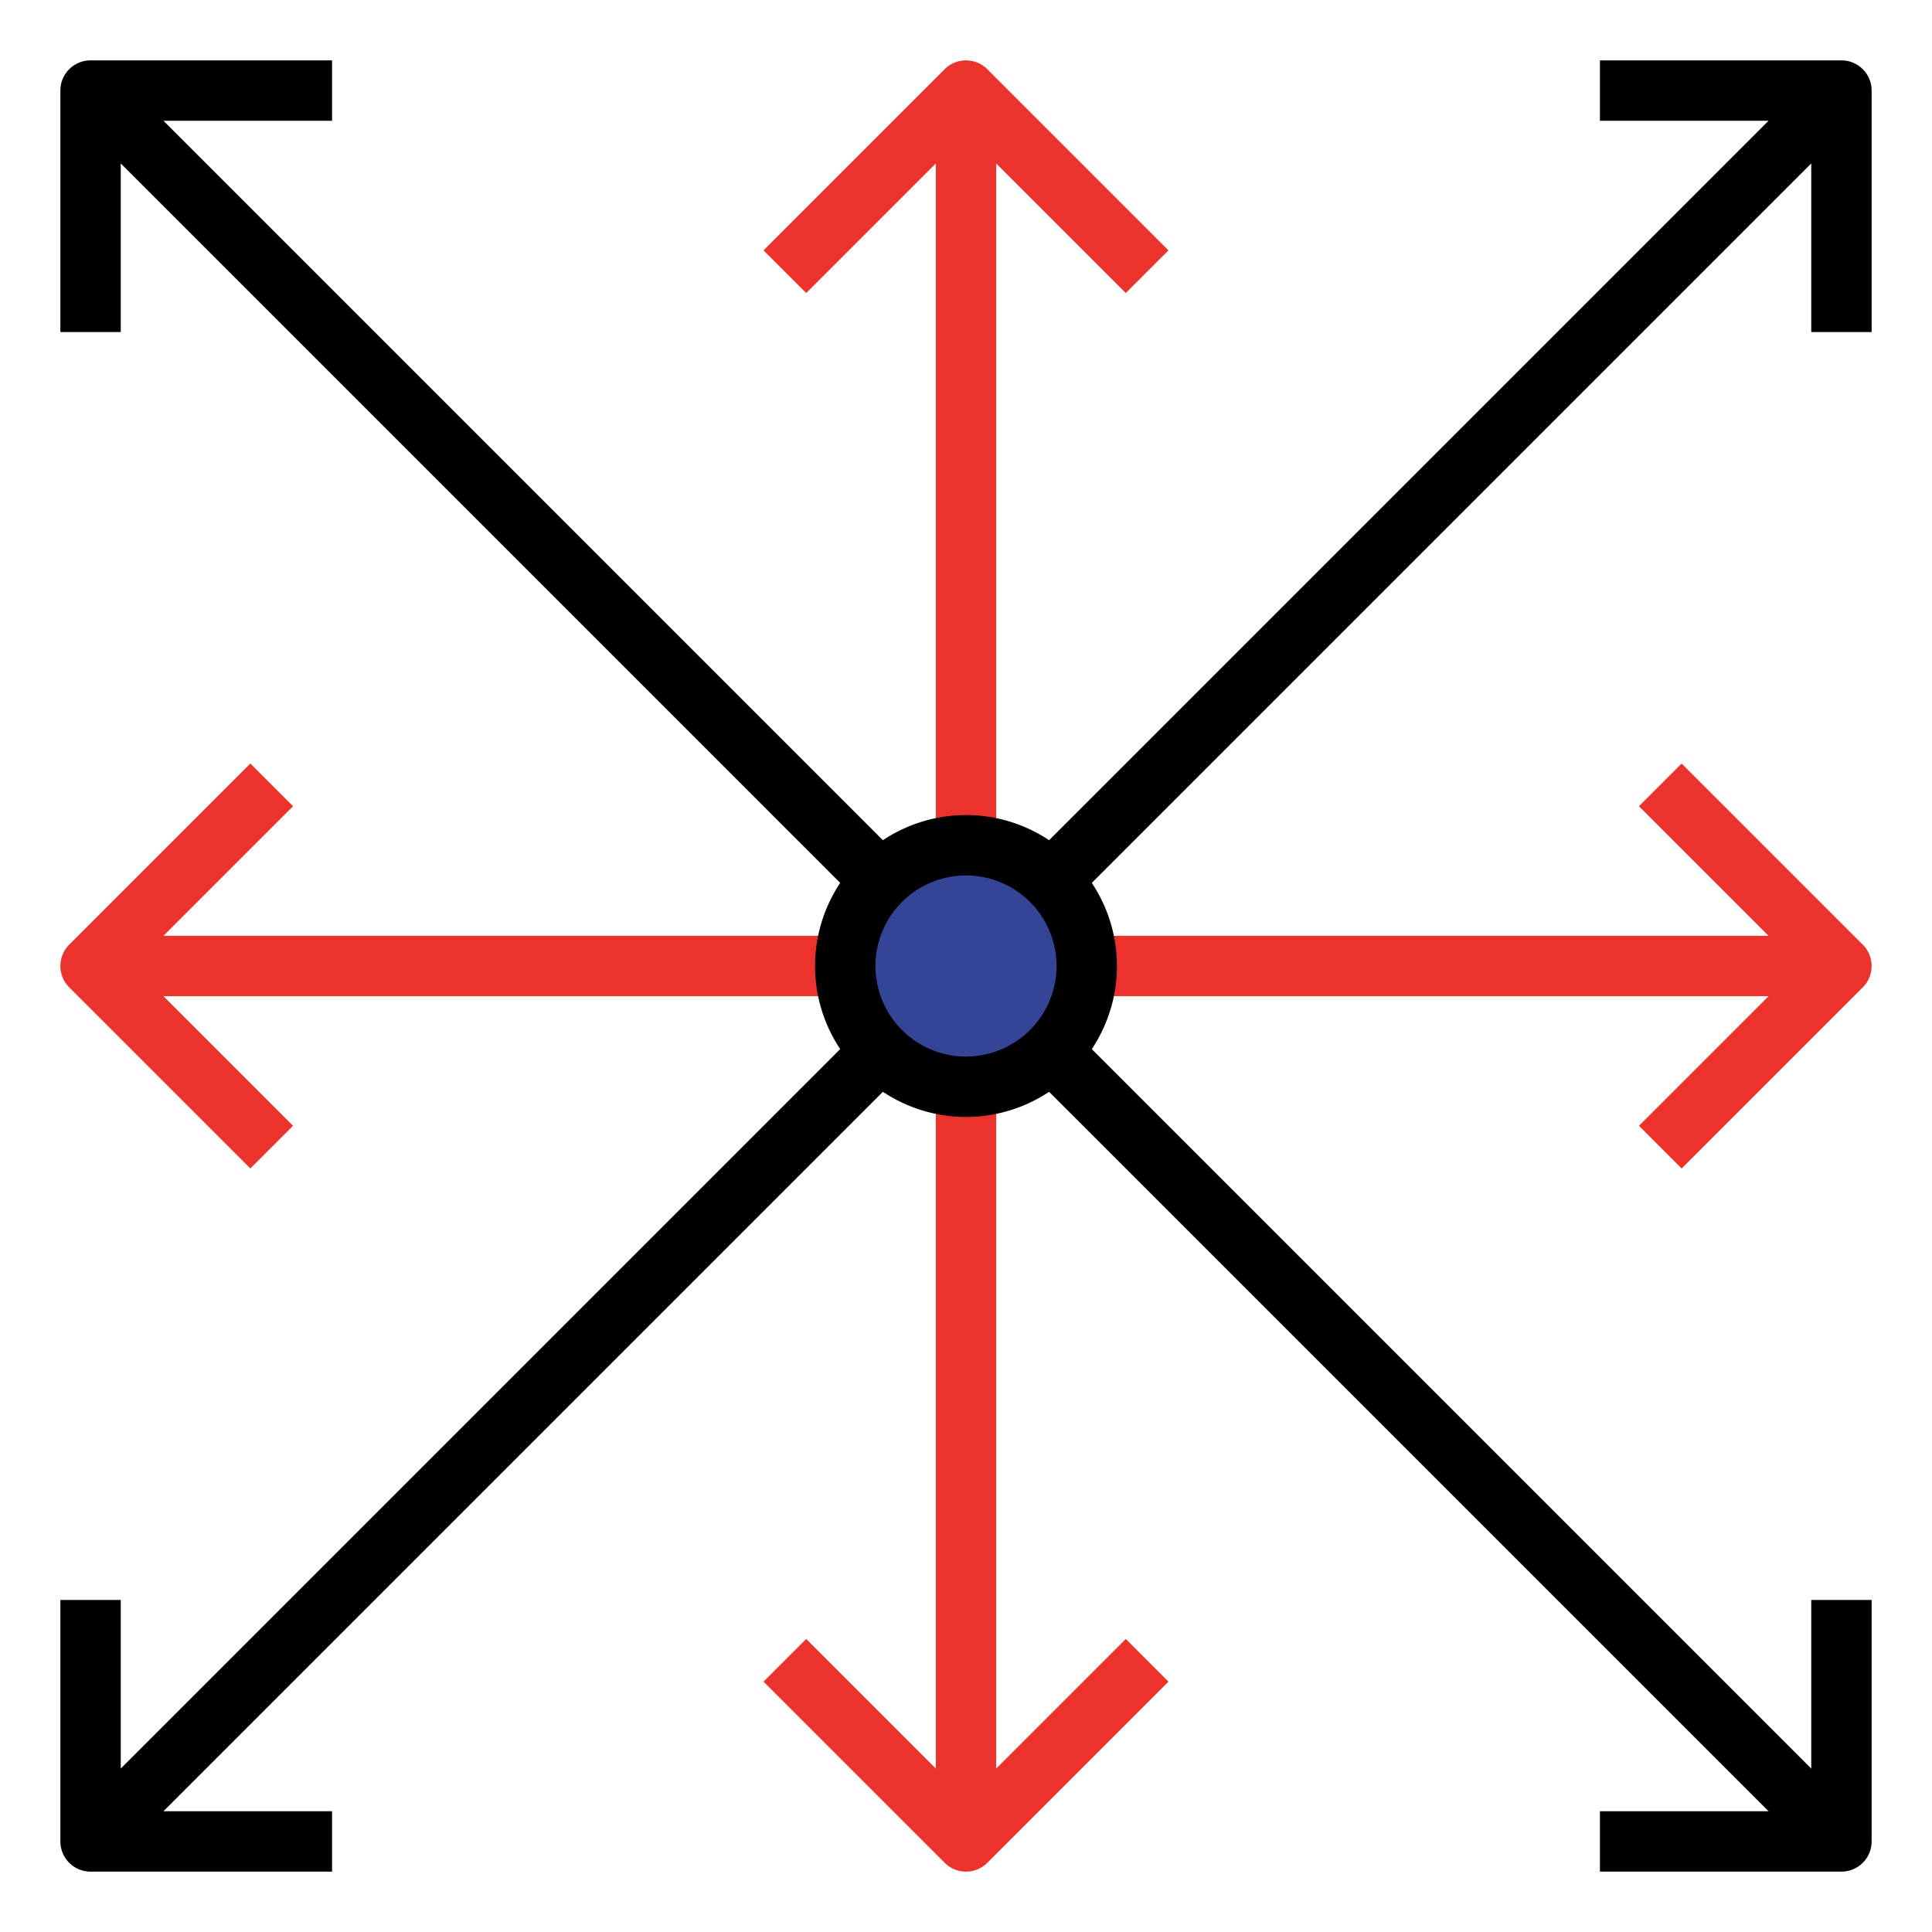 <?xml version="1.0"?>
<svg xmlns="http://www.w3.org/2000/svg" viewBox="0 0 64 64" width="512" height="512"><g fill="#ec322c"><path d="m61.707 31.293-6-6-1.414 1.414 4.293 4.293h-22.586v2h22.586l-4.293 4.293 1.414 1.414 6-6a1.0 1 0 0 0 0-1.414z"/><path d="m38.707 8.293-6-6a1.0 1 0 0 0 -1.414 0l-6 6 1.414 1.414 4.293-4.293v22.586h2v-22.586l4.293 4.293z"/><path d="m28 31h-22.586l4.293-4.293-1.414-1.414-6 6a1.0 1 0 0 0 0 1.414l6 6 1.414-1.414-4.293-4.293h22.586z"/><path d="m37.293 54.293-4.293 4.293v-23.586h-2v23.586l-4.293-4.293-1.414 1.414 6 6a1.0 1 0 0 0 1.414 0l6-6z"/></g><circle cx="32" cy="32" fill="#344496" r="4"/><path d="m61 62h-8v-2h7v-7h2v8a.999.999 0 0 1 -1 1z"/><path d="m62 11v-8a.999.999 0 0 0 -1-1h-8v2h5.586l-23.833 23.833a4.965 4.965 0 0 0 -5.506 0l-23.833-23.833h5.586v-2h-8a.999.999 0 0 0 -1 1v8h2v-5.586l23.833 23.833a4.965 4.965 0 0 0 0 5.506l-23.833 23.833v-5.586h-2v8a.999.999 0 0 0 1 1h8v-2h-5.586l23.833-23.833a4.965 4.965 0 0 0 5.506 0l25.54 25.54 1.414-1.414-25.54-25.54a4.965 4.965 0 0 0 0-5.506l23.833-23.833v5.586zm-30 24a3 3 0 1 1 3-3 3.003 3.003 0 0 1 -3 3z"/></svg>
